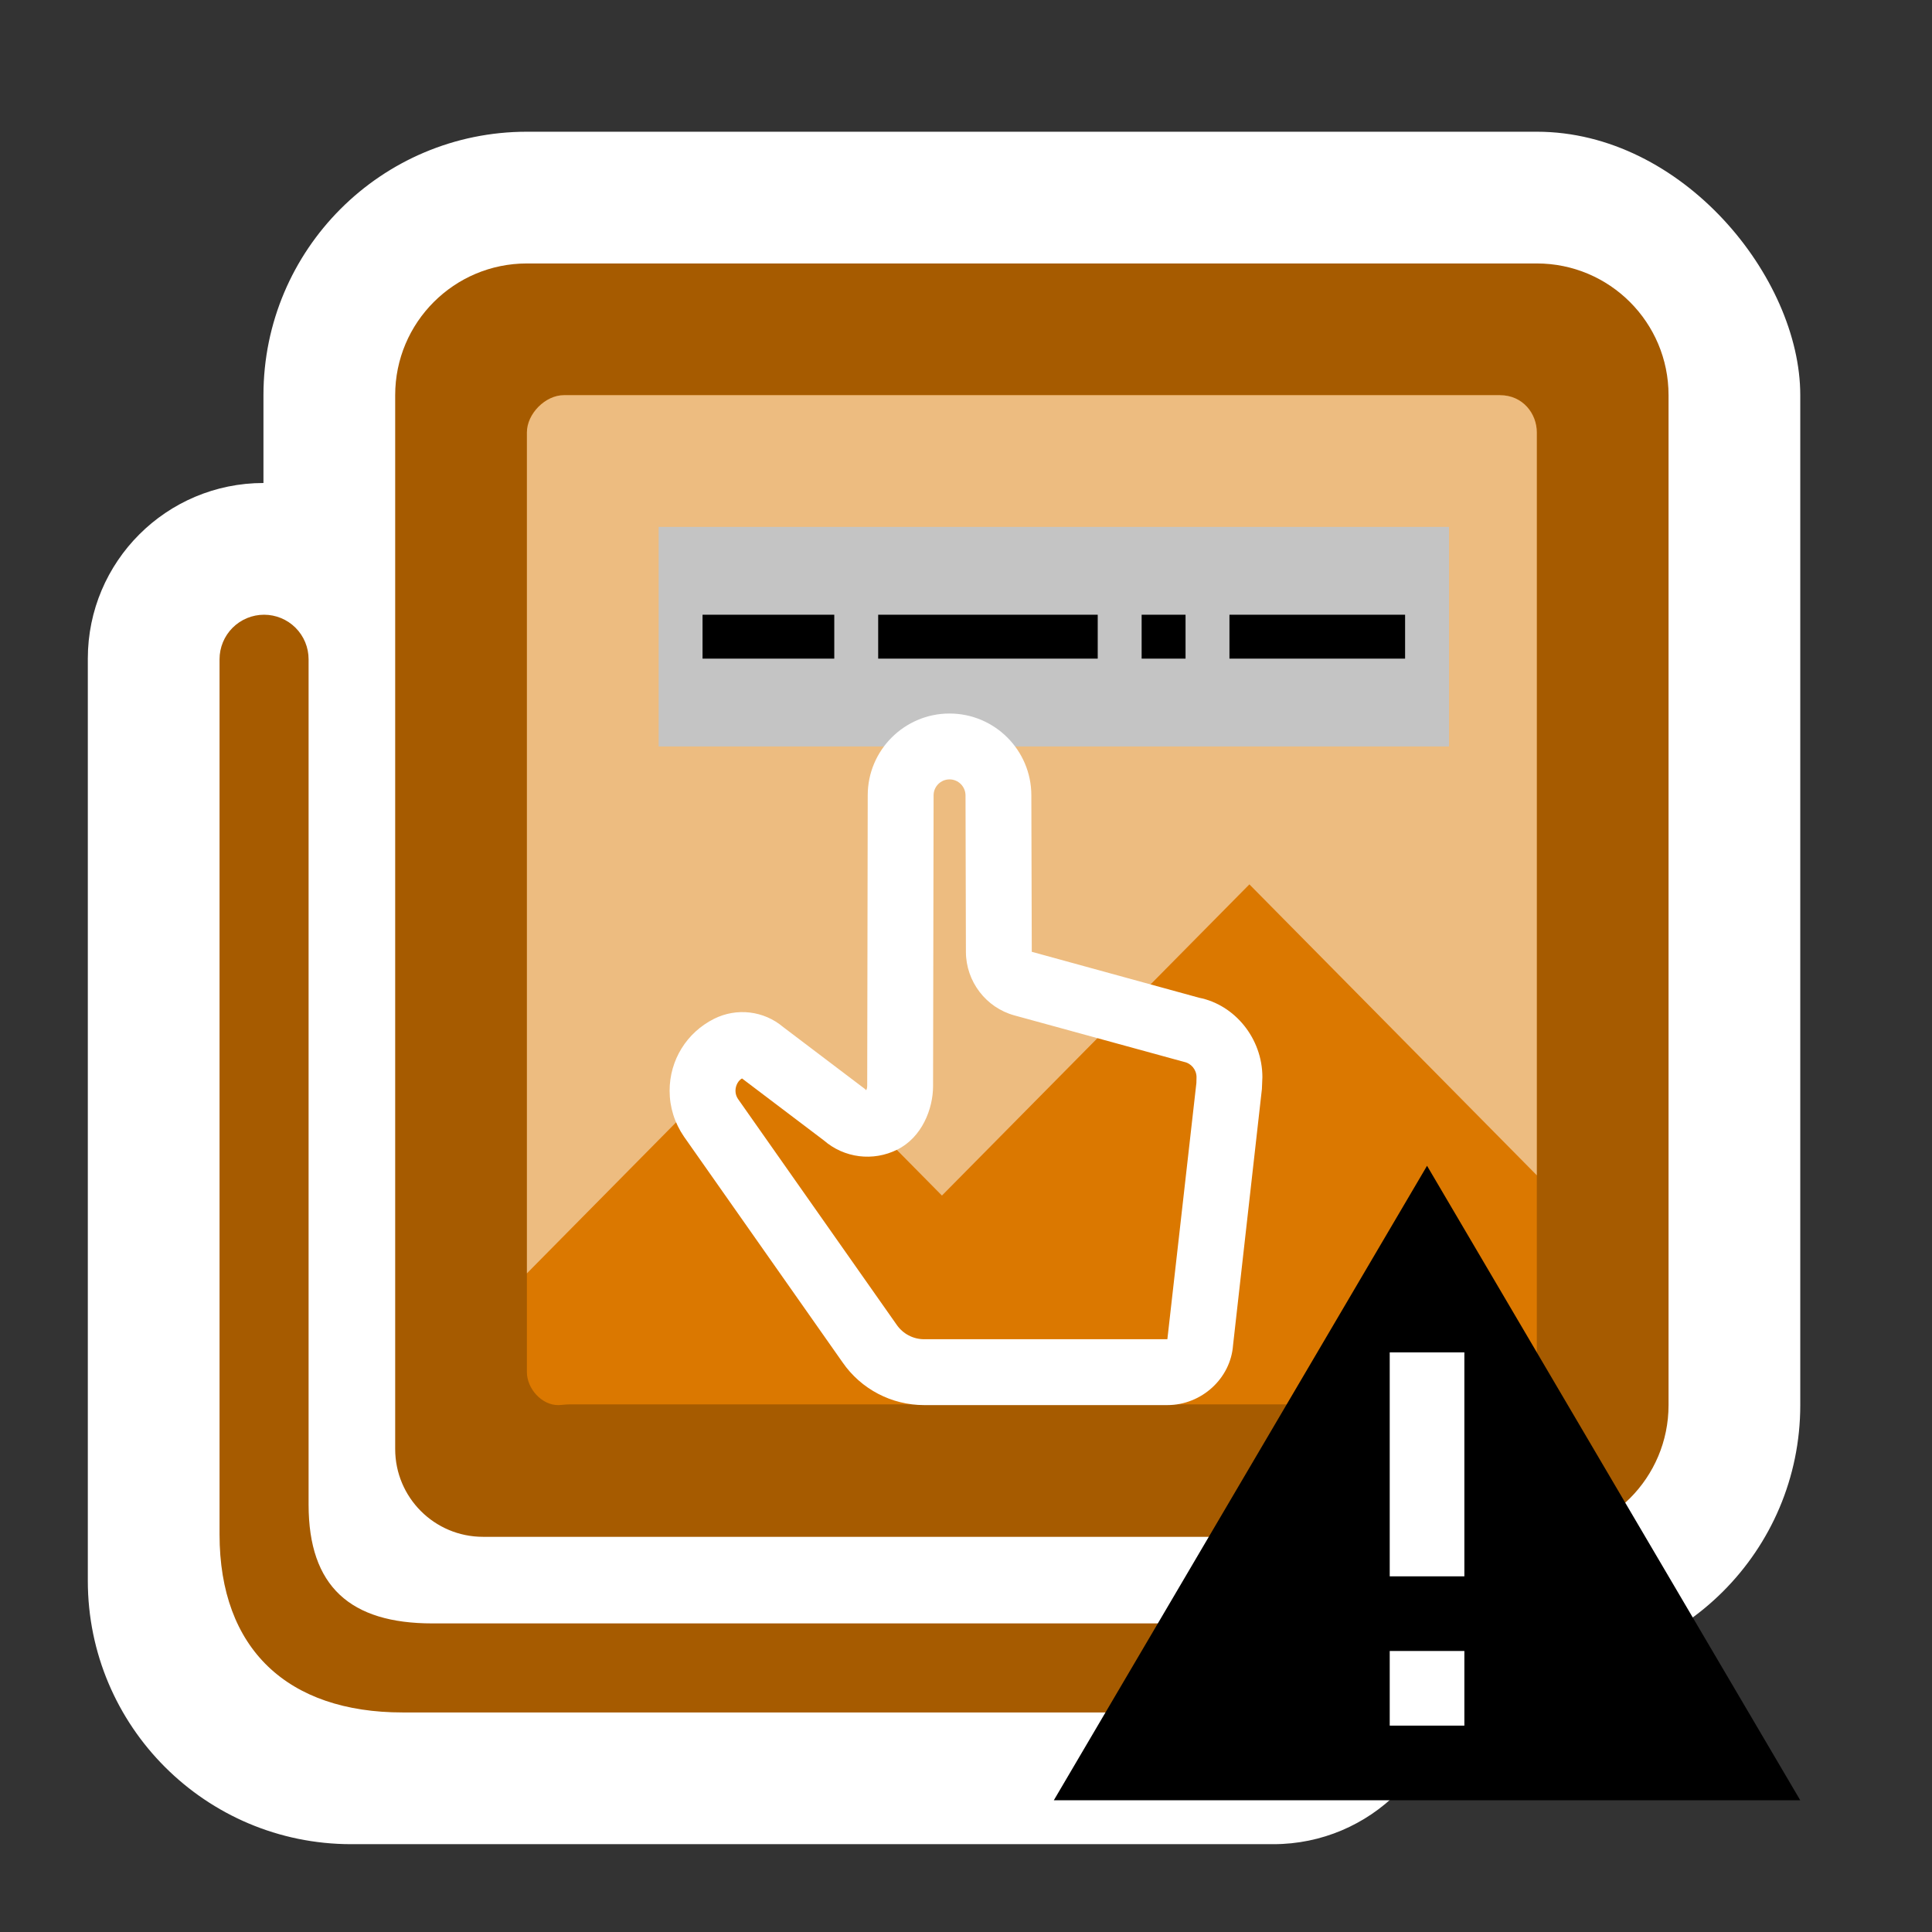 <svg width="44" height="44" viewBox="0 0 44 44" fill="none" xmlns="http://www.w3.org/2000/svg">
<rect x="0" y="0" width="44" height="44" fill="#333333" stroke="none"/>
<rect x="6" y="3" width="35" height="35" rx="6" fill="white"/>
<path d="M2 15C2 12.791 3.791 11 6 11H29C31.209 11 33 12.791 33 15V38C33 40.209 31.209 42 29 42H8C4.686 42 2 39.314 2 36V15Z" fill="white"/>
<path d="M9 9C9 7.343 10.343 6 12 6H35C36.657 6 38 7.343 38 9V32C38 33.657 36.657 35 35 35H11C9.895 35 9 34.105 9 33V9Z" fill="#A65B00"/>
<path opacity="0.6" d="M12 31.249V9.84C12 9.42 12.42 9 12.84 9H34.16C34.685 9 35 9.42 35 9.84V31.144C35 31.669 34.58 31.984 34.16 31.984H12.963C12.882 31.984 12.8 31.998 12.719 32C12.343 32.007 12 31.628 12 31.249Z" fill="#FF8C00"/>
<path d="M6.014 14C6.283 14 6.541 14.107 6.731 14.297C6.921 14.487 7.028 14.745 7.028 15.014V34.268C7.028 36.133 7.981 36.972 9.847 36.972H28.986C29.255 36.972 29.513 37.079 29.703 37.269C29.893 37.459 30 37.717 30 37.986C30 38.255 29.893 38.513 29.703 38.703C29.513 38.893 29.255 39 28.986 39H9.171C6.555 39 5 37.56 5 34.944V15.014C5 14.745 5.107 14.487 5.297 14.297C5.487 14.107 5.745 14 6.014 14Z" fill="#A65B00"/>
<path d="M24 41H41L32.5 26.55L24 41Z" fill="black"/>
<path d="M33.35 35.9H31.65V30.8H33.35V35.9ZM33.35 39.3H31.65V37.6H33.35V39.3Z" fill="white"/>
<path d="M12.84 9C12.42 9 12 9.425 12 9.851V29L17.601 23.33L21.452 27.228L28.454 20.141L35 26.767V9.851C35 9.425 34.685 9 34.16 9H12.84Z" fill="white" fill-opacity="0.5"/>
<rect x="15" y="12" width="18" height="5" fill="#C4C4C4"/>
<path d="M26.585 32H21.046C20.305 32 19.61 31.637 19.189 31.027L15.577 25.886C15.362 25.573 15.25 25.214 15.25 24.841C15.25 24.143 15.638 23.516 16.262 23.203C16.776 22.945 17.395 23.017 17.836 23.39L19.704 24.805C19.727 24.86 19.75 24.791 19.75 24.734L19.762 18.111C19.762 17.085 20.598 16.25 21.625 16.25C22.652 16.25 23.488 17.085 23.488 18.113L23.498 21.676L23.499 21.677L27.309 22.723C28.122 22.884 28.75 23.65 28.75 24.532L28.739 24.801L28.082 30.635C28.029 31.387 27.37 32 26.585 32ZM16.899 24.561C16.82 24.602 16.75 24.715 16.75 24.841C16.75 24.909 16.77 24.973 16.808 25.029L20.42 30.169C20.564 30.378 20.797 30.5 21.047 30.5H26.586L27.247 24.663L27.25 24.532C27.25 24.363 27.13 24.216 26.963 24.183L23.102 23.125C22.454 22.947 22.001 22.354 21.998 21.681L21.989 18.115C21.988 17.913 21.825 17.75 21.625 17.75C21.425 17.75 21.262 17.913 21.262 18.113L21.25 24.735C21.25 25.252 20.999 25.9 20.436 26.181C19.884 26.457 19.226 26.375 18.759 25.969L16.899 24.561Z" fill="white"/>
<rect x="16" y="14" width="3" height="1" fill="black"/>
<rect x="20" y="14" width="5" height="1" fill="black"/>
<rect x="26" y="14" width="1" height="1" fill="black"/>
<rect x="28" y="14" width="4" height="1" fill="black"/>
</svg>
